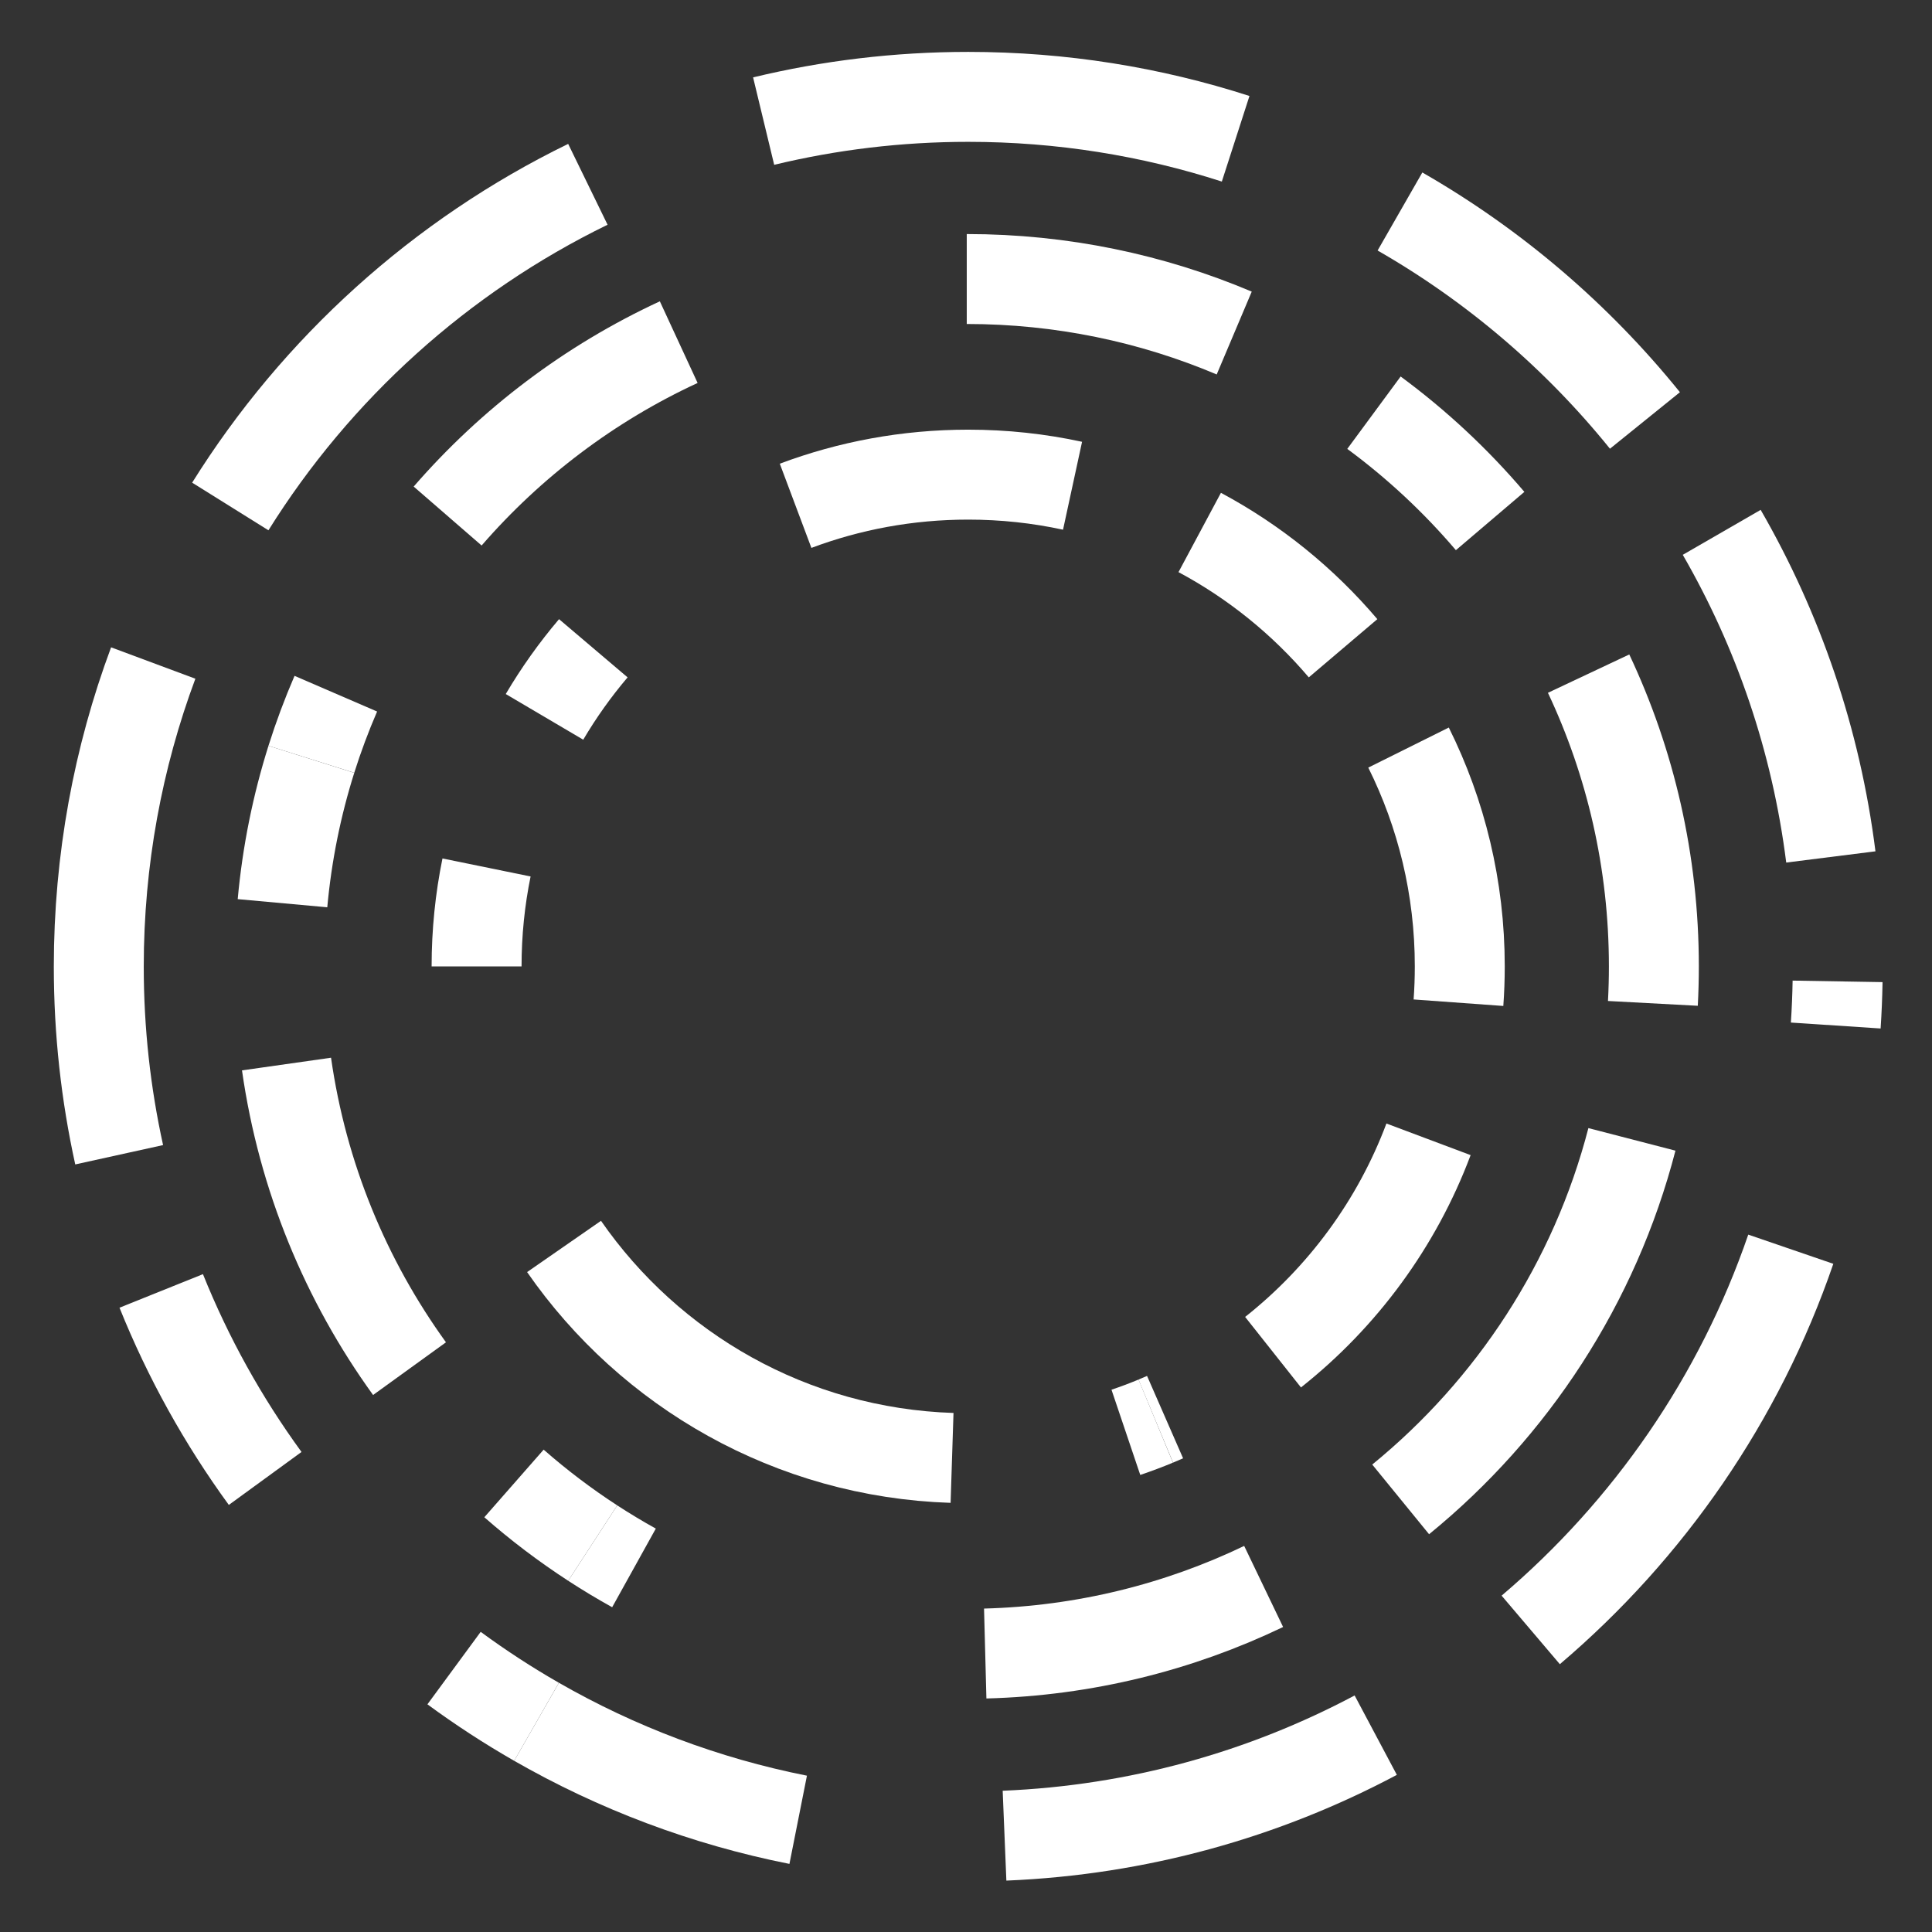 <?xml version="1.0" encoding="utf-8"?>
<!-- Generator: Adobe Illustrator 25.4.1, SVG Export Plug-In . SVG Version: 6.00 Build 0)  -->
<svg version="1.1" xmlns="http://www.w3.org/2000/svg" xmlns:xlink="http://www.w3.org/1999/xlink" x="0px" y="0px"
	 viewBox="0 0 1000 1000" style="enable-background:new 0 0 1000 1000;" xml:space="preserve">
<rect x="0" y="0" width="1000" height="1000" fill="#333333" stroke="none"/>
<style type="text/css">
	.st0{display:none;}
	.st1{display:inline;}
	.st2{fill:none;stroke:#FFFFFF;stroke-width:46.552;stroke-miterlimit:10;}
</style>
<g id="レイヤー_1のコピー" class="st0">
	<rect x="-11" y="-17" class="st1" width="1031" height="1031"/>
</g>
<g id="レイヤー_1">
	<g>
		<path class="st2" d="M724.62,109.47c48.72,27.93,91.72,64.72,126.8,108.16"/>
		<path class="st2" d="M395.26,62.68c33.96-8.19,69.43-12.54,105.9-12.54c48.29,0,94.81,7.61,138.41,21.69"/>
		<path class="st2" d="M395.26,62.68"/>
		<path class="st2" d="M119.2,262.15c44.66-71.52,108.84-129.59,185.08-166.75"/>
		<path class="st2" d="M61.68,597.7c-6.91-31.36-10.55-63.94-10.55-97.37c0-55.28,9.96-108.22,28.18-157.15"/>
		<path class="st2" d="M137.25,765.24c-21.71-29.79-39.85-62.36-53.8-97.06"/>
		<path class="st2" d="M277.71,891.2c-14.78-8.47-29.03-17.76-42.69-27.8"/>
		<path class="st2" d="M413.14,941.92c-48.39-9.6-93.98-26.95-135.43-50.72"/>
		<path class="st2" d="M712.08,898.12c-57.72,30.69-122.92,49.18-192.14,52.02"/>
		<path class="st2" d="M926.91,646.59c-26.55,77.36-73.58,145.2-134.61,197.05"/>
		<path class="st2" d="M951.13,507.95c-0.13,7.67-0.45,15.29-0.95,22.86"/>
		<path class="st2" d="M891.16,275.54c29.21,50.61,48.86,107.44,56.48,168.01"/>
		<path class="st2" d="M240.56,346.85"/>
	</g>
	<g>
		<path class="st2" d="M161.16,393.01c3.65-11.59,7.89-22.92,12.66-33.96"/>
		<path class="st2" d="M146.22,467.5c2.34-25.72,7.42-50.64,14.94-74.48"/>
		<path class="st2" d="M211.97,708.41C179,662.8,156.59,609.05,148.3,550.75"/>
		<path class="st2" d="M306.79,798.7c-14.33-9.32-27.95-19.64-40.75-30.87"/>
		<path class="st2" d="M328.15,811.55c-7.28-4.04-14.41-8.33-21.36-12.85"/>
		<path class="st2" d="M654.06,821.15c-43.81,21.03-92.6,33.35-144.11,34.71"/>
		<path class="st2" d="M844.68,589.74c-19.26,74.33-61.95,139.23-119.7,186.34"/>
		<path class="st2" d="M822.26,348.67c21.67,45.97,33.78,97.34,33.78,151.53c0,6.43-0.17,12.81-0.51,19.15"/>
		<path class="st2" d="M711.16,213.61c22.14,16.32,42.32,35.15,60.13,56.07"/>
		<path class="st2" d="M500.39,144.42c49.11,0,95.89,9.96,138.44,27.96"/>
		<path class="st2" d="M231.7,267.1c32.85-37.86,73.57-68.71,119.61-90.01"/>
	</g>
	<g>
		<path class="st2" d="M281.83,371.05c7.41-12.57,15.88-24.45,25.27-35.51"/>
		<path class="st2" d="M246.68,500.21c0-17.54,1.77-34.67,5.15-51.21"/>
		<path class="st2" d="M492.78,754.61c-83.24-2.69-156.37-45.36-200.83-109.45"/>
		<path class="st2" d="M598.22,735.56c-5.07,2.1-10.23,4.04-15.47,5.81"/>
		<path class="st2" d="M603.04,733.5c-1.6,0.7-3.21,1.38-4.82,2.05"/>
		<path class="st2" d="M739.4,589.71c-16.41,43.71-44.5,81.7-80.47,110.18"/>
		<path class="st2" d="M729.06,386.94c16.97,34.11,26.52,72.57,26.52,113.26c0,6.32-0.23,12.59-0.68,18.8"/>
		<path class="st2" d="M620.97,275.61c28.37,15.18,53.53,35.59,74.2,59.93"/>
		<path class="st2" d="M411.8,261.8c27.79-10.43,57.89-16.13,89.33-16.13c18.54,0,36.61,1.98,54.02,5.75"/>
	</g>
</g>
</svg>
